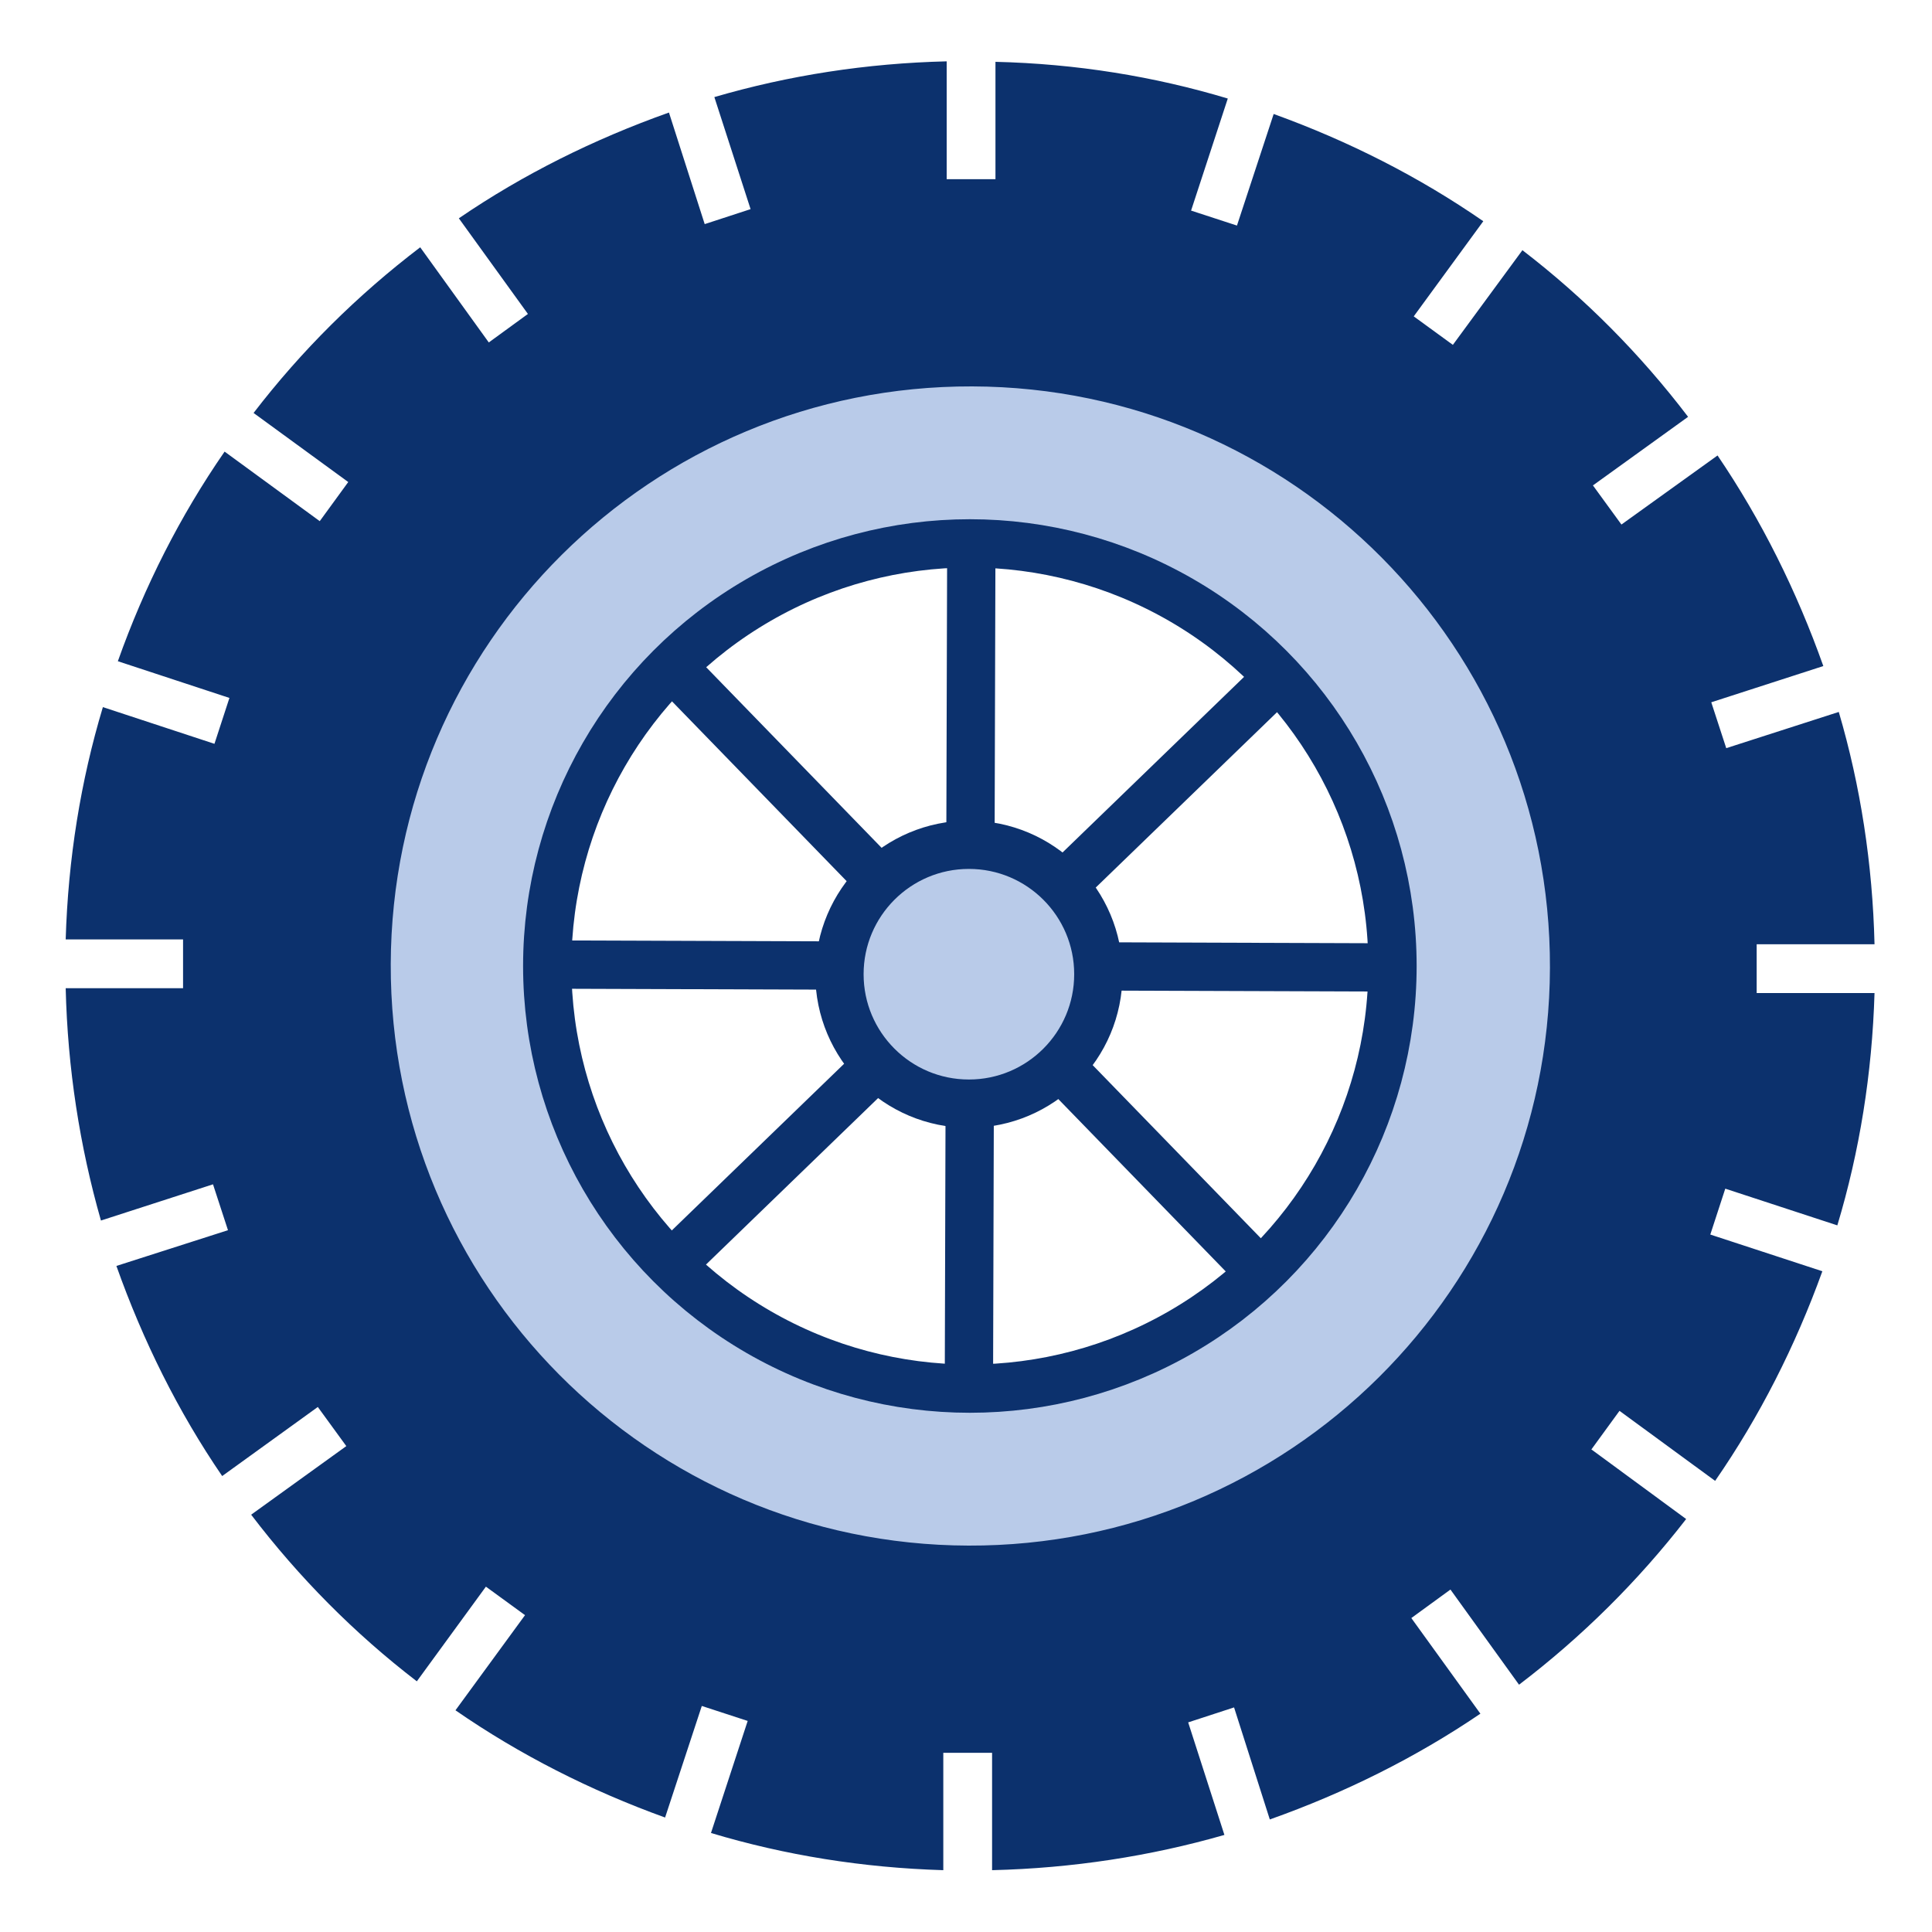 <?xml version="1.0" encoding="UTF-8"?><svg id="_40x40" xmlns="http://www.w3.org/2000/svg" width="40" height="40" viewBox="0 0 40 40"><path d="M32.94,30.02l.59-.81,1.98,1.45c.92-1.33,1.66-2.79,2.22-4.34l-2.32-.76,.31-.95,2.32,.76c.46-1.53,.72-3.14,.77-4.81h-2.44s0-1.01,0-1.01h2.44c-.04-1.66-.29-3.28-.74-4.81l-2.33,.75-.31-.95,2.32-.75c-.55-1.55-1.28-3.02-2.19-4.36l-1.99,1.43-.59-.81,1.97-1.42c-.99-1.3-2.14-2.46-3.43-3.45l-1.44,1.96-.81-.59,1.44-1.97c-1.33-.92-2.79-1.66-4.34-2.22l-.76,2.31-.95-.31,.76-2.32c-1.53-.46-3.14-.72-4.81-.76V3.71s-1.01,0-1.01,0V1.27c-1.66,.04-3.27,.29-4.81,.74l.75,2.32-.95,.31-.74-2.31c-1.55,.55-3.02,1.28-4.35,2.19l1.43,1.98-.81,.59-1.42-1.97c-1.3,.99-2.46,2.14-3.45,3.43l1.96,1.43-.59,.81-1.97-1.44c-.92,1.33-1.66,2.79-2.21,4.34l2.31,.76-.31,.95-2.31-.76c-.46,1.53-.72,3.14-.77,4.81H3.79s0,1.01,0,1.01H1.36c.04,1.66,.29,3.27,.73,4.81l2.32-.75,.31,.95-2.31,.74c.55,1.55,1.28,3.02,2.19,4.35l1.98-1.43,.59,.81-1.97,1.42c.99,1.3,2.14,2.46,3.43,3.45l1.43-1.96,.81,.59-1.44,1.97c1.33,.92,2.79,1.66,4.34,2.22l.76-2.31,.95,.31-.76,2.32c1.53,.46,3.14,.72,4.81,.77v-2.43s1.01,0,1.01,0v2.43c1.66-.04,3.28-.29,4.81-.73l-.75-2.33,.95-.31,.74,2.32c1.55-.55,3.02-1.28,4.36-2.19l-1.43-1.98,.81-.59,1.42,1.97c1.3-.99,2.46-2.14,3.46-3.43l-1.96-1.44Zm-12.88-1.27c-4.83-.02-8.74-3.95-8.72-8.78s3.95-8.74,8.78-8.72,8.74,3.95,8.72,8.78-3.95,8.74-8.78,8.72Z" fill="#0c316d"/><path id="fill" d="M20.13,8c-6.63-.02-12.02,5.33-12.04,11.96s5.33,12.02,11.96,12.04,12.02-5.33,12.04-11.96-5.33-12.02-11.96-12.04Zm-.07,21.08c-5.02-.02-9.07-4.09-9.05-9.11s4.09-9.07,9.11-9.05,9.07,4.09,9.05,9.11c-.02,5.02-4.09,9.07-9.11,9.05Z" fill="#b9cbe9"/><circle cx="20.08" cy="20" r="8.75" fill="none" stroke="#0c316d" stroke-miterlimit="10"/><line x1="20.11" y1="11.25" x2="20.06" y2="28.75" fill="none" stroke="#0c316d" stroke-miterlimit="10"/><line x1="11.34" y1="19.97" x2="28.83" y2="20.03" fill="none" stroke="#0c316d" stroke-miterlimit="10"/><line x1="26.47" y1="14.02" x2="13.62" y2="26.45" fill="none" stroke="#0c316d" stroke-miterlimit="10"/><line x1="13.91" y1="13.8" x2="26.1" y2="26.35" fill="none" stroke="#0c316d" stroke-miterlimit="10"/><circle cx="20.06" cy="20.17" r="2.68" fill="#b9cbe9"/><circle cx="20.06" cy="20.17" r="2.68" fill="none" stroke="#0c316d" stroke-miterlimit="10"/></svg>